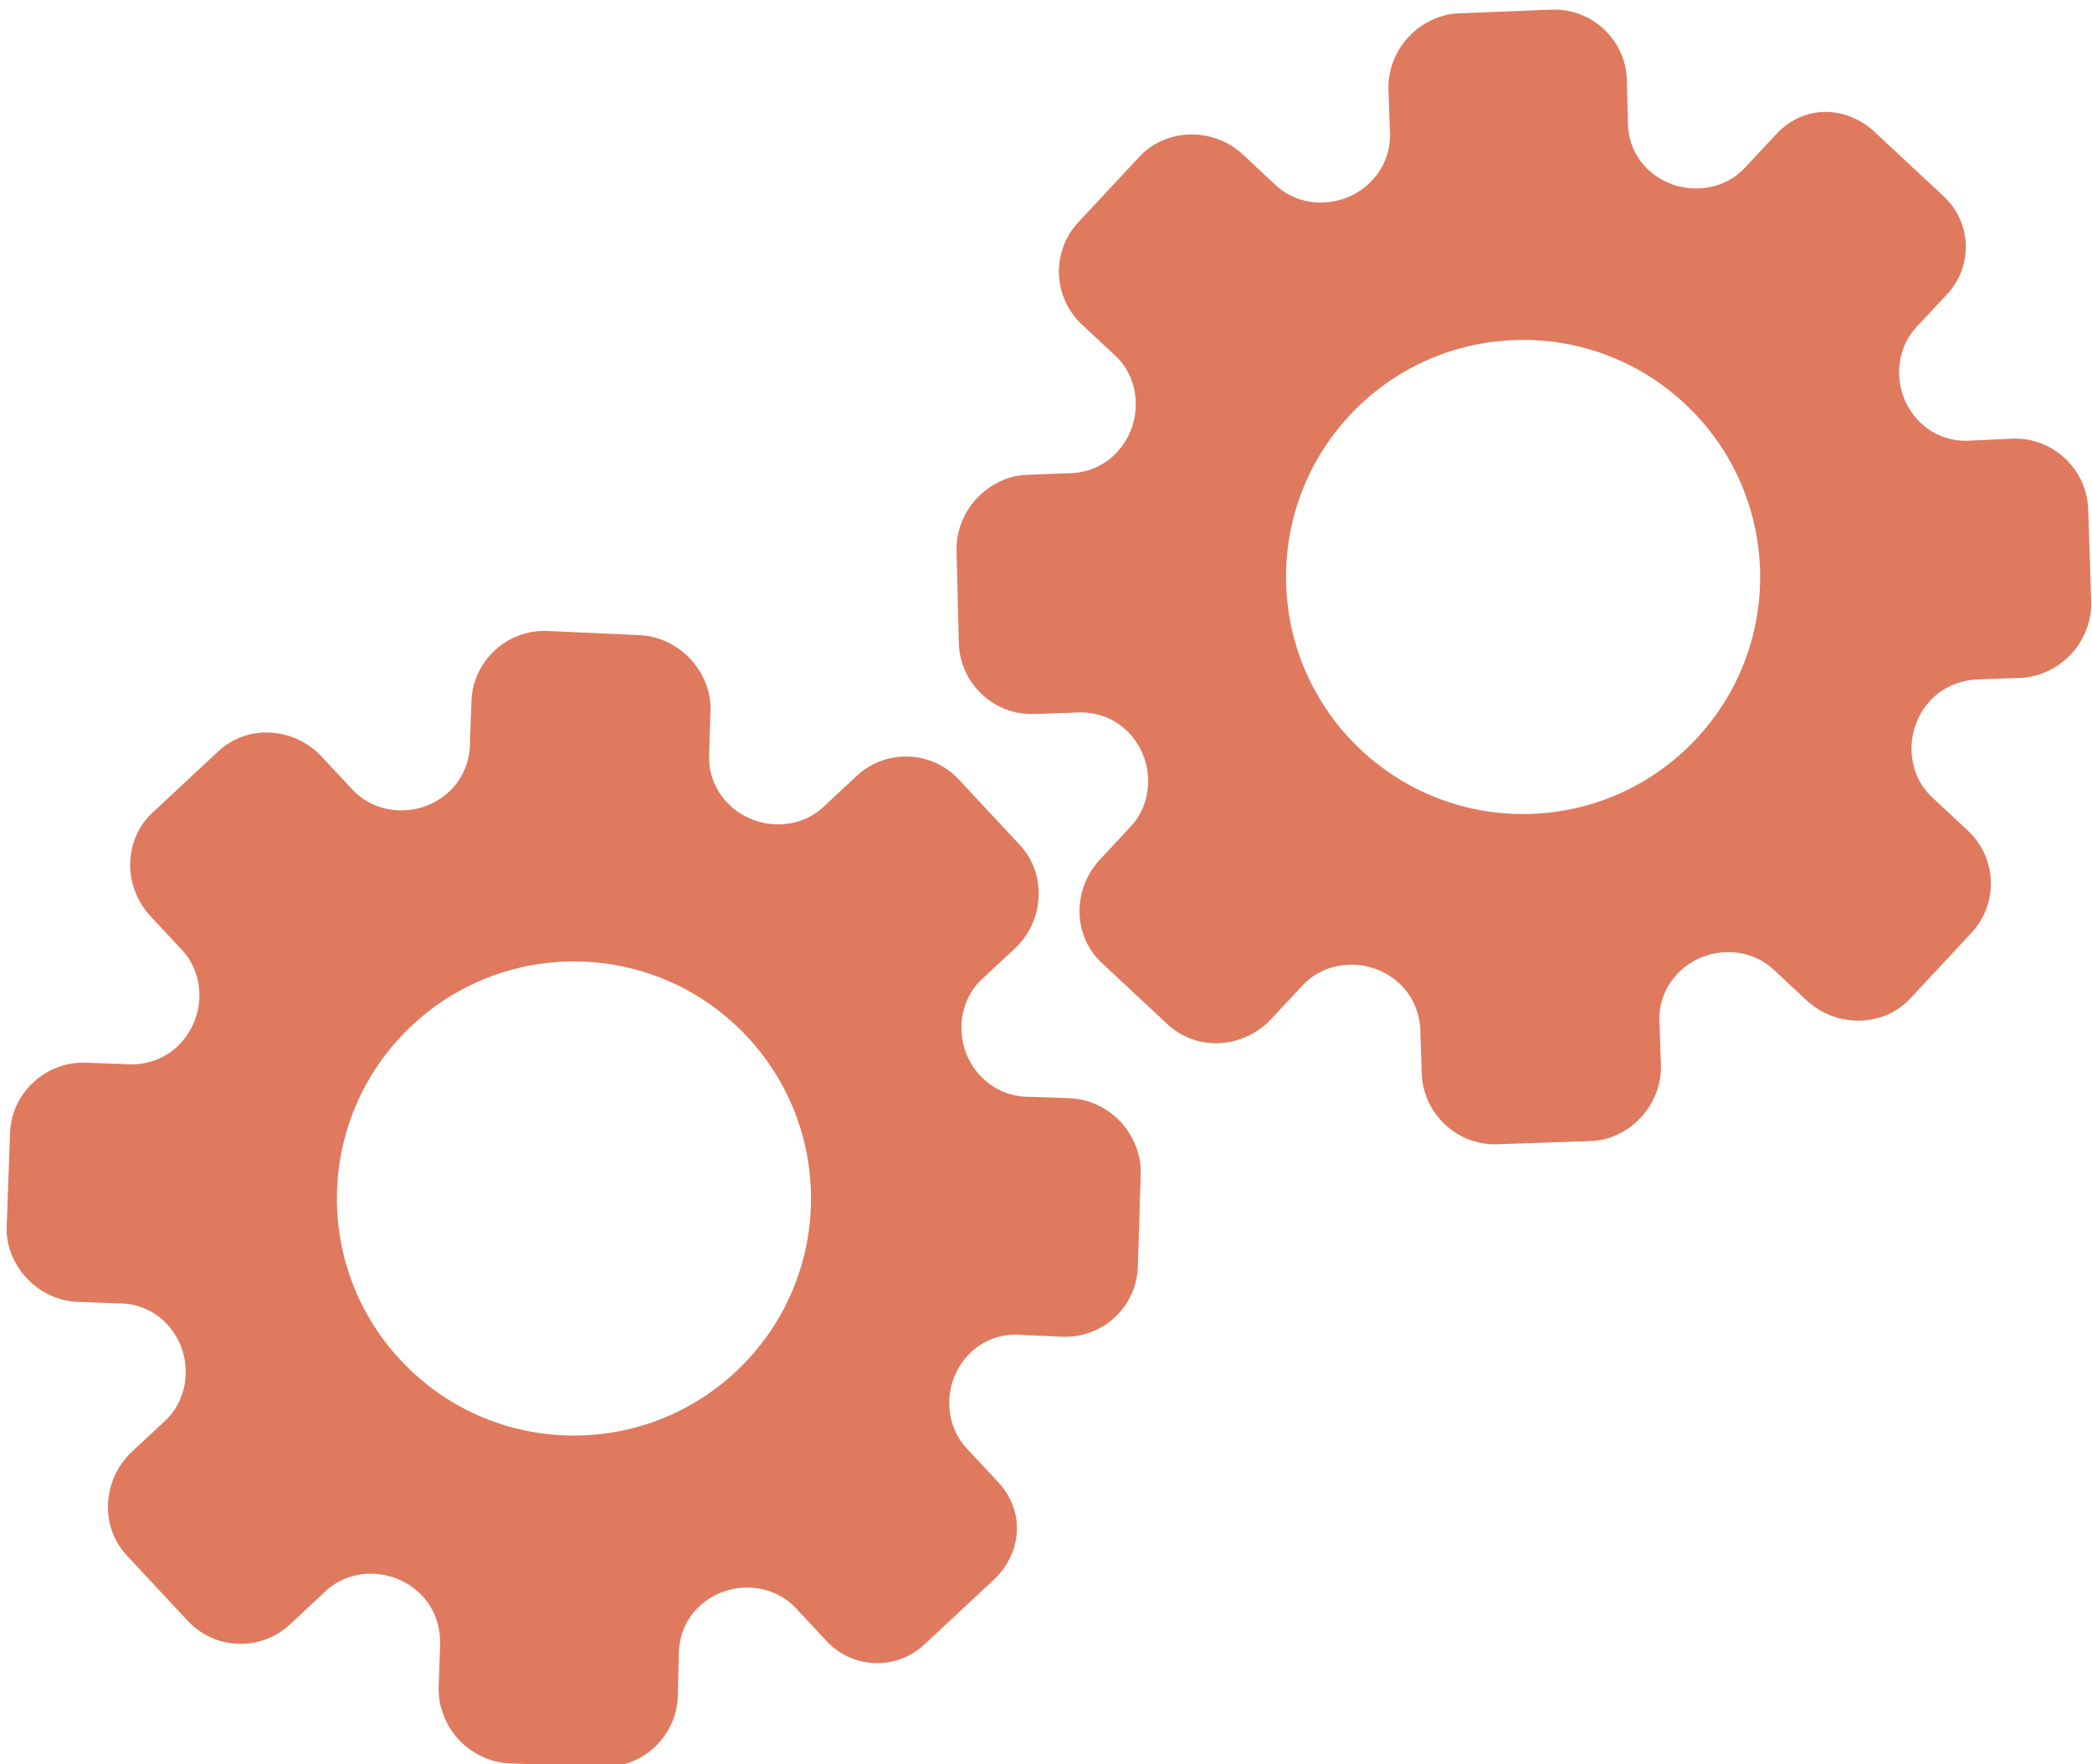 <?xml version="1.0" encoding="utf-8"?>
<!-- Generator: Adobe Illustrator 26.0.1, SVG Export Plug-In . SVG Version: 6.00 Build 0)  -->
<svg version="1.1" id="Calque_1" xmlns="http://www.w3.org/2000/svg" xmlns:xlink="http://www.w3.org/1999/xlink" x="0px" y="0px"
	 viewBox="0 0 56.483 47.636" style="enable-background:new 0 0 56.483 47.636;" xml:space="preserve">
<style type="text/css">
	.st0{display:none;}
	.st1{display:inline;}
	.st2{fill:#FEFEFE;}
	.st3{fill:#DF7A5F;}
	.st4{fill:#FEFDFD;}
	.st5{fill:#DF7B61;}
	.st6{display:none;fill:#DF7A5F;}
</style>
<g class="st0">
	<g class="st1">
		<path class="st2" d="M-20.415,83.636c0-33.333,0-66.667,0-100c33.333,0,66.667,0,100,0c0,33.333,0,66.667,0,100
			C46.252,83.636,12.918,83.636-20.415,83.636z M-2.367,77.461c4.241,0,8.027,0,11.636,0c1.779-3.334,2.089-6.999,4.275-9.976
			c2.625-3.574,5.739-5.677,10.368-5.937c5.398-0.304,11.079-3.178,12.639-9.631c0.308-1.272,0.87-2.246,2.12-2.235
			c2.648,0.022,4.441-1.862,6.113-3.216c1.438-1.164,1.912-1.662,3.857-0.977c2.262,0.797,4.822,0.029,6.54-1.993
			c1.155-1.359,2.411-1.909,4.24-1.93c2.377-0.027,4.713-0.671,6.365-2.646c0.791-0.946,1.739-1.177,2.96-1.353
			c3.048-0.44,6.243-1.687,7.515-4.375c1.187-2.509,2.479-5.589,0.742-8.699c-0.704-1.259-0.387-2.585,0.122-4.083
			c0.578-1.697,0.475-3.862-0.021-5.629c-0.602-2.141-1.727-4.599-4.127-5.022c-2.211-0.389-2.393-2.065-3.005-3.334
			c-1.494-3.095-3.744-5.012-7.059-5.8c-2.075-0.494-4.041-1.496-5.064-3.327c-1.397-2.502-3.834-3.518-6.07-4.571
			c-3.583-1.686-6.468-1.372-11.653-0.199c-1.333,0.302-2.636-0.042-4.11-0.765c-5.453-2.677-11.21-3.44-16.734-0.075
			c-1.717,1.046-2.98,0.963-4.878,0.415C10.235-9.1,6.159-8.571,2.907-5.192c-0.923,0.96-1.88,1.888-2.824,2.828
			c-1.166,0-2.364-0.177-3.491,0.031C-8.088-1.468-13.643,4.563-14.374,9.605c-0.146,1.01-0.21,1.833-1.054,2.586
			c-3.631,3.236-3.989,7.114-1.668,11.183c0.933,1.634,0.977,2.873,0.049,4.468c-0.683,1.175-1.114,2.575-1.332,3.927
			c-0.585,3.624,1.395,6.138,3.964,8.315c0,0.688-0.004,1.35,0.001,2.013c0.033,4.686,1.964,8.413,6.307,10.213
			c2.786,1.155,5.283,2.569,7.753,4.249c1.407,0.957,1.606,1.384,1.088,3.09c-0.529,1.742-0.611,3.693-1.043,5.56
			c-0.421,1.819-0.309,3.71-1.007,5.593C-2.061,72.811-2.032,75.106-2.367,77.461z"/>
		<path class="st3" d="M-2.367,77.461c0.335-2.355,0.306-4.65,1.05-6.658c0.698-1.883,0.586-3.774,1.007-5.593
			c0.432-1.867,0.513-3.818,1.043-5.56c0.519-1.707,0.319-2.133-1.088-3.09c-2.469-1.68-4.967-3.094-7.753-4.249
			c-4.343-1.8-6.274-5.527-6.307-10.213c-0.005-0.663-0.001-1.325-0.001-2.013c-2.569-2.177-4.549-4.691-3.964-8.315
			c0.218-1.352,0.649-2.752,1.332-3.927c0.928-1.595,0.884-2.834-0.049-4.468c-2.322-4.069-1.963-7.947,1.668-11.183
			c0.844-0.753,0.908-1.576,1.054-2.586C-13.643,4.563-8.088-1.468-3.408-2.333c1.127-0.208,2.326-0.031,3.493-0.03
			c0.943-0.941,1.899-1.869,2.822-2.829C6.159-8.571,10.235-9.1,14.405-7.896c1.898,0.548,3.161,0.631,4.878-0.415
			c5.523-3.366,11.281-2.602,16.734,0.075c1.474,0.724,2.777,1.067,4.11,0.765c5.185-1.173,8.07-1.487,11.653,0.199
			c2.236,1.052,4.673,2.069,6.07,4.571c1.023,1.831,2.989,2.833,5.064,3.327c3.315,0.788,5.566,2.705,7.059,5.8
			c0.612,1.269,0.794,2.945,3.005,3.334c2.4,0.423,3.525,2.881,4.127,5.022c0.497,1.767,0.599,3.932,0.021,5.629
			c-0.51,1.498-0.826,2.824-0.122,4.083c1.737,3.109,0.445,6.19-0.742,8.699c-1.272,2.689-4.467,3.935-7.515,4.375
			c-1.221,0.176-2.169,0.407-2.96,1.353c-1.652,1.975-3.987,2.618-6.365,2.646c-1.829,0.021-3.085,0.57-4.24,1.93
			c-1.718,2.022-4.278,2.79-6.54,1.993c-1.945-0.686-2.419-0.188-3.857,0.977c-1.672,1.354-3.466,3.239-6.113,3.216
			c-1.25-0.011-1.812,0.964-2.12,2.235c-1.561,6.453-7.241,9.327-12.639,9.631c-4.629,0.26-7.743,2.363-10.368,5.937
			c-2.187,2.977-2.497,6.642-4.275,9.976C5.66,77.461,1.874,77.461-2.367,77.461z M35.599,3.732
			c-0.091,2.616-0.673,4.597-1.425,4.794c-2.11,0.552-3.856-0.016-5.023-1.956c-0.9,0.9-1.722,1.722-2.737,2.737
			c2.321,0.954,2.704,2.929,2.019,4.889c-0.75,2.145-3.109,1.171-4.758,1.55c0,1.342,0,2.457,0,3.785
			c1.683,0.35,4.034-0.578,4.774,1.564c0.672,1.946,0.05,3.84-1.897,4.956c0.908,0.931,1.718,1.76,2.88,2.95
			c1.001-1.033,1.986-2.05,2.983-3.08c0.882,0.597,2.266,1.089,2.861,2.062c0.593,0.972,0.396,2.426,0.523,3.488
			c1.394,0,2.506,0,3.916,0c-0.86-3.268,0.707-4.907,3.507-5.699c0.939,0.939,1.879,1.879,2.891,2.891
			c0.765-0.849,1.529-1.698,2.395-2.659c-1.783-1.064-2.479-2.941-1.822-4.869c0.727-2.133,3.056-1.298,4.661-1.569
			c0-1.457,0-2.682,0-3.892c-1.814-0.139-3.796,0.487-4.587-1.437c-0.847-2.057-0.045-3.832,1.909-5.042
			c-0.905-0.871-1.737-1.671-2.776-2.672c-0.899,2.303-2.928,2.611-4.836,1.979c-2.144-0.71-1.237-3.075-1.572-4.771
			C38.162,3.732,37.047,3.732,35.599,3.732z M15.411,47.636c0.057-0.745,0.07-1.521,0.182-2.282c0.326-2.228,0.98-2.632,3.132-2.766
			c1.418-0.089,2.045,0.793,2.873,1.548c0.178,0.162,0.45,0.222,0.126,0.07c1.102-0.778,1.998-1.411,3.113-2.199
			c-2.437-1.083-2.687-3.013-2.168-4.747c0.573-1.914,2.515-1.708,4.178-1.65c0.239,0.008,0.491-0.341,0.546-0.382
			c0-1.254,0-2.364,0-3.424c-1.675-0.462-3.689,0.531-4.566-1.461c-0.945-2.148,0.036-3.9,1.276-4.817
			c-0.845-1.057-1.518-1.899-2.229-2.788c-0.959,1.005-1.868,1.959-2.751,2.883c-1.09-0.728-2.462-1.212-3.082-2.179
			c-0.621-0.967-0.49-2.416-0.719-3.835c-1.317,0.076-2.538,0.147-4.019,0.232c1.34,3.573-1.046,4.604-3.778,5.851
			c-0.706-0.795-1.649-1.856-2.353-2.65c-0.882,0.676-1.767,1.355-2.827,2.168c2.235,1.114,2.659,2.891,2.19,4.736
			c-0.668,2.626-3.385,1.191-4.791,1.869c0,1.417,0,2.532,0,3.71c1.795,0.336,4.064-0.552,4.788,1.737
			c0.623,1.97-0.286,3.681-1.585,4.581c0.777,1.063,1.43,1.957,2.092,2.861c1.221-1.255,2.08-2.238,3.912-2.142
			c3.767,0.197,2.045,3.439,2.901,5.075C13.092,47.636,14.089,47.636,15.411,47.636z"/>
		<path class="st4" d="M35.599,3.732c1.448,0,2.563,0,3.885,0c0.335,1.696-0.573,4.061,1.572,4.771
			c1.909,0.632,3.937,0.324,4.836-1.979c1.039,1,1.871,1.801,2.776,2.672c-1.955,1.209-2.756,2.984-1.909,5.042
			c0.792,1.923,2.773,1.298,4.587,1.437c0,1.21,0,2.435,0,3.892c-1.605,0.272-3.934-0.564-4.661,1.569
			c-0.657,1.928,0.039,3.805,1.822,4.869c-0.866,0.961-1.631,1.811-2.395,2.659c-1.012-1.012-1.951-1.951-2.891-2.891
			c-2.799,0.792-4.367,2.432-3.507,5.699c-1.41,0-2.521,0-3.916,0c-0.127-1.062,0.07-2.516-0.523-3.488
			c-0.594-0.973-1.978-1.464-2.861-2.062c-0.997,1.03-1.982,2.047-2.983,3.08c-1.161-1.19-1.971-2.02-2.88-2.95
			c1.948-1.115,2.569-3.009,1.897-4.956c-0.739-2.142-3.091-1.214-4.774-1.564c0-1.329,0-2.444,0-3.785
			c1.649-0.379,4.008,0.595,4.758-1.55c0.685-1.961,0.301-3.935-2.019-4.889c1.015-1.015,1.837-1.837,2.737-2.737
			c1.167,1.939,2.913,2.508,5.023,1.956C34.926,8.329,35.508,6.347,35.599,3.732z M43.585,17.419
			c-0.464-3.342-2.692-5.906-6.214-5.721c-3.357,0.177-5.91,2.63-5.724,6.152c0.177,3.357,2.63,5.91,6.152,5.724
			C41.156,23.397,43.494,20.955,43.585,17.419z"/>
		<path class="st4" d="M15.411,47.636c-1.323,0-2.319,0-3.556,0c-0.856-1.636,0.866-4.878-2.901-5.075
			c-1.833-0.096-2.692,0.888-3.912,2.142c-0.661-0.905-1.314-1.798-2.092-2.861c1.3-0.901,2.209-2.612,1.585-4.581
			c-0.724-2.289-2.994-1.4-4.788-1.737c0-1.178,0-2.293,0-3.71c1.406-0.678,4.123,0.756,4.791-1.869
			c0.469-1.845,0.045-3.623-2.19-4.736c1.06-0.813,1.945-1.492,2.827-2.168c0.704,0.793,1.647,1.855,2.353,2.65
			c2.731-1.247,5.118-2.278,3.778-5.851c1.48-0.086,2.702-0.156,4.019-0.232c0.228,1.419,0.098,2.868,0.719,3.835
			c0.62,0.966,1.992,1.451,3.082,2.179c0.882-0.925,1.792-1.878,2.751-2.883c0.711,0.889,1.384,1.731,2.229,2.788
			c-1.24,0.917-2.22,2.669-1.276,4.817c0.876,1.993,2.891,1,4.566,1.461c0,1.059,0,2.17,0,3.424
			c-0.055,0.041-0.307,0.39-0.546,0.382c-1.663-0.058-3.606-0.264-4.178,1.65c-0.519,1.734-0.268,3.664,2.168,4.747
			c-1.115,0.788-2.011,1.42-3.113,2.199c0.325,0.151,0.052,0.092-0.126-0.07c-0.828-0.755-1.456-1.636-2.873-1.548
			c-2.153,0.135-2.806,0.538-3.132,2.766C15.482,46.115,15.468,46.891,15.411,47.636z M19.585,33.633
			c-0.04-3.107-2.762-5.982-6.003-5.988c-3.107-0.006-5.982,2.752-5.988,5.993c-0.006,3.107,2.752,5.982,5.993,5.988
			C16.695,39.632,19.534,36.874,19.585,33.633z"/>
		<path class="st5" d="M43.585,17.419c-0.091,3.537-2.429,5.978-5.786,6.155c-3.522,0.185-5.975-2.367-6.152-5.724
			c-0.185-3.522,2.367-5.975,5.724-6.152C40.893,11.512,43.121,14.076,43.585,17.419z"/>
		<path class="st5" d="M19.585,33.633c-0.051,3.241-2.891,5.998-5.997,5.993c-3.241-0.006-5.998-2.88-5.993-5.988
			c0.006-3.241,2.88-5.998,5.988-5.993C16.823,27.652,19.545,30.526,19.585,33.633z"/>
	</g>
</g>
<rect x="-2.415" y="16.636" class="st6" width="30" height="33"/>
<rect x="22.585" y="2.636" class="st6" width="30" height="31"/>
<g>
	<path class="st3" d="M26.953,40.019l-0.854-0.916c-0.674-0.723-0.615-1.911,0.125-2.601c0.373-0.348,0.858-0.506,1.37-0.46
		l1.093,0.049c1.087,0.043,2.003-0.81,2.035-1.898l0.077-2.502c0.017-0.496-0.184-1.016-0.543-1.401
		c-0.359-0.385-0.858-0.616-1.359-0.639l-1.059-0.037c-0.536,0.01-1.02-0.193-1.373-0.572c-0.696-0.746-0.671-1.935,0.046-2.604
		l0.892-0.832c0.787-0.734,0.871-2,0.132-2.793l-1.647-1.767c-0.735-0.788-1.97-0.832-2.759-0.096l-0.901,0.84
		c-0.72,0.671-1.911,0.614-2.608-0.134c-0.348-0.374-0.512-0.866-0.471-1.373l0.033-1.09c0.024-0.502-0.184-1.018-0.543-1.404
		c-0.359-0.385-0.86-0.617-1.362-0.64l-2.512-0.114c-1.084-0.037-2.003,0.82-2.036,1.899l-0.038,1.062
		c0.009,0.537-0.19,1.028-0.564,1.378c-0.749,0.698-1.935,0.669-2.611-0.055l-0.828-0.888c-0.746-0.8-1.998-0.888-2.794-0.146
		l-0.889,0.829l-0.889,0.829c-0.79,0.737-0.796,1.997-0.05,2.797l0.85,0.911c0.674,0.723,0.612,1.914-0.133,2.609
		c-0.375,0.35-0.88,0.515-1.415,0.47l-1.056-0.039c-1.085-0.034-2.006,0.824-2.041,1.904l-0.09,2.514
		c-0.025,0.503,0.182,1.018,0.541,1.403s0.859,0.616,1.362,0.637l1.09,0.04c0.504-0.012,0.989,0.19,1.336,0.563
		c0.696,0.746,0.667,1.939-0.054,2.611l-0.892,0.831c-0.792,0.738-0.885,2.003-0.141,2.801l1.647,1.767
		c0.735,0.788,1.97,0.832,2.759,0.096l0.968-0.903c0.719-0.67,1.909-0.612,2.607,0.136c0.349,0.374,0.512,0.877,0.476,1.413
		l-0.037,1.061c-0.012,0.503,0.185,1.018,0.544,1.404c0.36,0.386,0.86,0.618,1.363,0.641l2.512,0.093
		c1.084,0.038,2.001-0.818,2.039-1.902l0.027-1.096c-0.01-0.515,0.187-0.994,0.556-1.337c0.748-0.697,1.934-0.667,2.61,0.057
		l0.827,0.886c0.702,0.753,1.882,0.794,2.634,0.092l0.951-0.887l0.888-0.828C27.597,41.963,27.694,40.814,26.953,40.019z
		 M19.861,37.039L19.861,37.039c-2.58,2.406-6.628,2.276-9.045-0.316s-2.264-6.639,0.316-9.045l0,0l0,0
		c2.58-2.406,6.628-2.276,9.045,0.316S22.441,34.633,19.861,37.039L19.861,37.039z"/>
	<path class="st3" d="M47.965,3.614L47.111,4.53c-0.674,0.723-1.863,0.747-2.604,0.056c-0.373-0.348-0.565-0.821-0.555-1.334
		l-0.027-1.093c-0.033-1.087-0.948-1.941-2.035-1.898l-2.501,0.098c-0.496,0.017-1.001,0.255-1.359,0.639
		c-0.359,0.385-0.555,0.899-0.543,1.401l0.037,1.059c0.047,0.534-0.122,1.031-0.475,1.41c-0.696,0.746-1.884,0.804-2.601,0.135
		l-0.892-0.832c-0.787-0.734-2.056-0.73-2.795,0.063l-1.647,1.767c-0.735,0.788-0.692,2.024,0.096,2.759L30.11,9.6
		c0.72,0.671,0.745,1.863,0.048,2.611c-0.348,0.374-0.828,0.571-1.337,0.566l-1.09,0.043c-0.503,0.011-1.003,0.255-1.362,0.64
		s-0.556,0.901-0.543,1.404l0.062,2.514c0.039,1.084,0.958,1.941,2.036,1.899l1.062-0.036c0.536-0.046,1.039,0.117,1.414,0.467
		c0.749,0.698,0.803,1.884,0.128,2.608l-0.828,0.888c-0.746,0.8-0.746,2.055,0.05,2.797l0.889,0.829l0.889,0.829
		c0.79,0.737,2.048,0.654,2.794-0.146l0.85-0.911c0.674-0.723,1.867-0.744,2.612-0.049c0.375,0.35,0.575,0.842,0.567,1.379
		l0.035,1.057c0.041,1.085,0.962,1.944,2.041,1.904l2.514-0.085c0.503-0.01,1.003-0.252,1.362-0.637
		c0.359-0.385,0.554-0.9,0.541-1.403l-0.036-1.091c-0.047-0.502,0.12-0.999,0.468-1.372c0.696-0.746,1.887-0.801,2.609-0.128
		l0.892,0.831c0.792,0.738,2.059,0.744,2.804-0.055l1.647-1.767c0.735-0.788,0.692-2.024-0.096-2.759l-0.968-0.903
		c-0.719-0.67-0.743-1.862-0.046-2.61c0.349-0.374,0.839-0.572,1.376-0.574l1.061-0.037c0.502-0.023,1.003-0.255,1.363-0.641
		s0.556-0.901,0.544-1.404l-0.082-2.513c-0.038-1.084-0.955-1.94-2.039-1.902l-1.095,0.05c-0.513,0.046-1.005-0.118-1.373-0.461
		c-0.748-0.697-0.801-1.883-0.125-2.607l0.827-0.886c0.702-0.753,0.661-1.932-0.092-2.634l-0.951-0.887l-0.888-0.828
		C49.86,2.836,48.706,2.82,47.965,3.614z M45.487,10.897L45.487,10.897c2.58,2.406,2.733,6.454,0.316,9.045
		c-2.417,2.592-6.465,2.722-9.045,0.316l0,0l0,0c-2.58-2.406-2.733-6.454-0.316-9.045C38.859,8.621,42.907,8.491,45.487,10.897
		L45.487,10.897z"/>
</g>
<g>
</g>
<g>
</g>
<g>
</g>
<g>
</g>
<g>
</g>
<g>
</g>
<g>
</g>
<g>
</g>
<g>
</g>
<g>
</g>
<g>
</g>
<g>
</g>
<g>
</g>
<g>
</g>
<g>
</g>
</svg>
